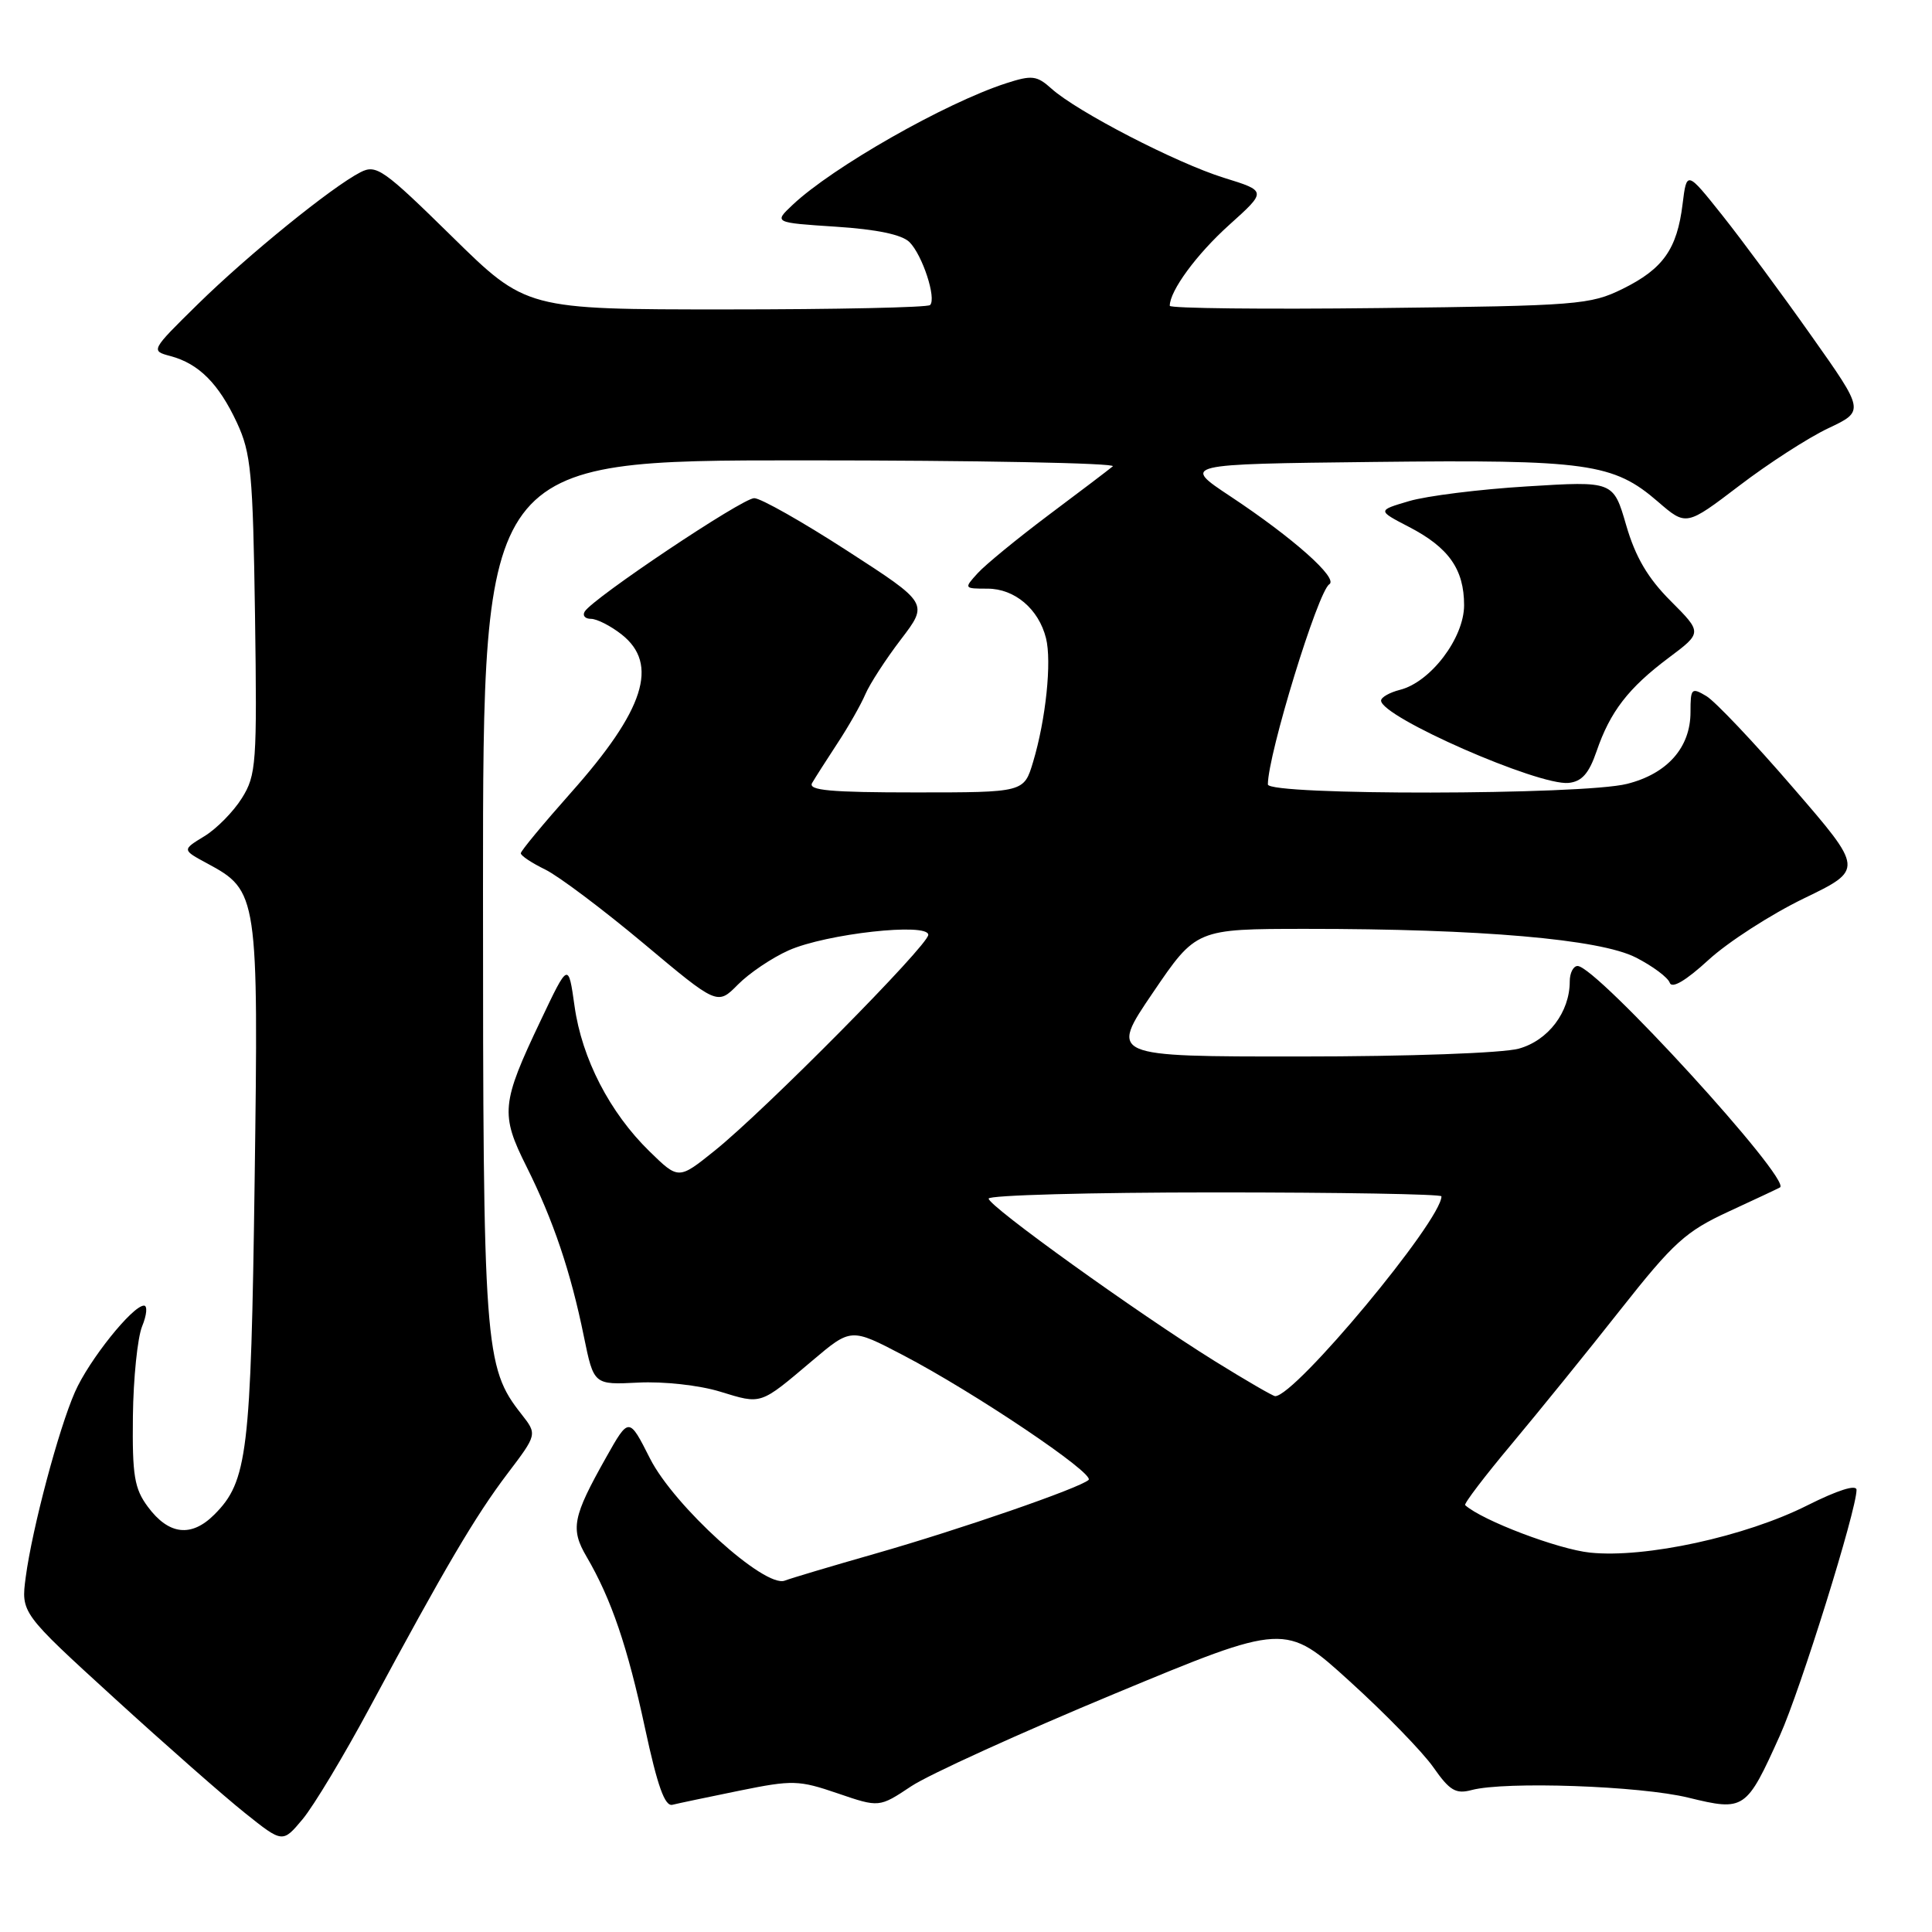 <?xml version="1.0" encoding="UTF-8" standalone="no"?>
<!DOCTYPE svg PUBLIC "-//W3C//DTD SVG 1.1//EN" "http://www.w3.org/Graphics/SVG/1.1/DTD/svg11.dtd" >
<svg xmlns="http://www.w3.org/2000/svg" xmlns:xlink="http://www.w3.org/1999/xlink" version="1.1" viewBox="0 0 256 256">
 <g >
 <path fill="currentColor"
d=" M 49.03 226.19 C 58.97 207.70 62.99 200.88 67.23 195.28 C 71.19 190.06 71.19 190.06 69.10 187.39 C 64.18 181.15 64.00 178.66 64.00 117.82 C 64.00 61.00 64.00 61.00 106.20 61.00 C 129.41 61.00 147.97 61.36 147.45 61.79 C 146.93 62.23 143.10 65.14 138.94 68.25 C 134.79 71.37 130.55 74.84 129.54 75.96 C 127.71 77.97 127.73 78.00 130.85 78.00 C 134.45 78.00 137.63 80.69 138.60 84.56 C 139.38 87.66 138.58 95.33 136.89 100.96 C 135.68 105.00 135.68 105.00 121.28 105.00 C 110.04 105.00 107.04 104.73 107.61 103.75 C 108.01 103.06 109.52 100.70 110.96 98.50 C 112.41 96.30 114.07 93.38 114.66 92.00 C 115.25 90.62 117.37 87.35 119.38 84.72 C 123.03 79.94 123.03 79.94 112.26 72.98 C 106.34 69.15 100.80 66.01 99.94 66.01 C 98.37 66.00 78.59 79.24 77.48 81.03 C 77.15 81.57 77.52 82.00 78.31 82.00 C 79.09 82.00 80.92 82.93 82.37 84.07 C 87.35 88.00 85.40 94.08 75.64 105.05 C 72.00 109.15 69.01 112.75 69.01 113.06 C 69.00 113.38 70.46 114.35 72.25 115.22 C 74.04 116.10 79.90 120.51 85.28 125.01 C 95.06 133.21 95.06 133.21 97.78 130.46 C 99.28 128.94 102.30 126.91 104.50 125.93 C 109.47 123.72 123.00 122.22 123.00 123.87 C 123.00 125.26 101.35 147.13 94.70 152.47 C 89.91 156.32 89.91 156.32 86.06 152.56 C 80.79 147.42 77.10 140.26 76.13 133.31 C 75.31 127.50 75.31 127.50 71.64 135.23 C 66.42 146.19 66.28 147.63 69.77 154.59 C 73.31 161.68 75.62 168.50 77.37 177.11 C 78.68 183.50 78.68 183.50 84.59 183.20 C 87.91 183.03 92.66 183.55 95.42 184.40 C 100.97 186.10 100.65 186.20 107.63 180.30 C 112.76 175.96 112.76 175.96 119.63 179.55 C 129.05 184.46 145.14 195.28 144.24 196.10 C 143.03 197.19 127.26 202.64 116.00 205.86 C 110.22 207.51 104.82 209.12 103.99 209.44 C 101.35 210.47 89.31 199.55 86.13 193.26 C 83.34 187.74 83.34 187.74 80.31 193.12 C 75.87 201.01 75.56 202.58 77.73 206.28 C 81.00 211.87 83.15 218.18 85.47 229.00 C 87.13 236.71 88.10 239.41 89.11 239.14 C 89.88 238.95 93.88 238.11 98.00 237.27 C 105.03 235.84 105.85 235.87 111.00 237.63 C 116.50 239.51 116.50 239.51 120.74 236.69 C 123.07 235.14 135.18 229.63 147.64 224.45 C 170.31 215.03 170.31 215.03 178.83 222.77 C 183.52 227.02 188.52 232.16 189.93 234.18 C 192.09 237.27 192.90 237.75 195.00 237.19 C 199.44 236.01 217.32 236.63 223.72 238.20 C 231.15 240.01 231.39 239.86 235.85 229.95 C 238.58 223.89 246.00 200.10 246.00 197.42 C 246.00 196.66 243.51 197.45 239.48 199.47 C 231.28 203.60 218.00 206.49 210.69 205.73 C 206.46 205.29 196.41 201.48 194.14 199.44 C 193.95 199.26 196.73 195.60 200.33 191.31 C 203.92 187.01 210.42 179.00 214.75 173.50 C 221.76 164.62 223.36 163.17 229.07 160.53 C 232.61 158.90 235.66 157.46 235.86 157.34 C 237.45 156.36 211.53 128.00 209.04 128.00 C 208.47 128.00 208.00 128.92 208.00 130.05 C 208.00 134.11 205.15 137.87 201.25 138.95 C 199.11 139.54 186.66 139.99 172.26 139.99 C 147.01 140.00 147.01 140.00 152.76 131.54 C 158.50 123.09 158.50 123.09 173.00 123.08 C 196.19 123.07 211.98 124.44 216.75 126.87 C 218.99 128.01 221.01 129.52 221.25 130.22 C 221.53 131.04 223.37 129.96 226.38 127.20 C 228.96 124.83 234.64 121.17 239.01 119.05 C 246.96 115.21 246.96 115.21 237.58 104.36 C 232.43 98.38 227.26 92.93 226.11 92.24 C 224.13 91.06 224.00 91.19 224.00 94.36 C 224.00 99.05 220.93 102.53 215.58 103.87 C 209.69 105.36 168.00 105.42 168.00 103.94 C 168.00 99.98 174.64 78.34 176.14 77.42 C 177.38 76.64 171.35 71.28 163.05 65.78 C 156.59 61.50 156.59 61.50 182.05 61.21 C 210.34 60.89 213.79 61.37 219.69 66.48 C 223.43 69.71 223.43 69.71 230.46 64.36 C 234.32 61.41 239.64 57.98 242.27 56.74 C 247.07 54.47 247.07 54.47 240.01 44.49 C 236.13 38.99 230.83 31.82 228.23 28.55 C 223.50 22.61 223.50 22.61 222.95 27.05 C 222.22 33.01 220.37 35.63 215.00 38.28 C 210.73 40.38 209.06 40.52 182.75 40.82 C 167.49 41.00 155.00 40.86 155.00 40.52 C 155.00 38.53 158.57 33.67 162.89 29.79 C 167.86 25.32 167.86 25.32 162.18 23.56 C 155.90 21.61 142.72 14.80 139.33 11.75 C 137.38 10.00 136.74 9.93 133.33 11.03 C 125.24 13.65 110.29 22.17 105.02 27.15 C 102.53 29.50 102.53 29.50 110.77 30.04 C 116.18 30.39 119.52 31.09 120.51 32.08 C 122.23 33.80 124.11 39.55 123.24 40.42 C 122.93 40.74 110.75 41.00 96.19 41.00 C 69.72 41.00 69.72 41.00 59.88 31.33 C 50.81 22.42 49.86 21.75 47.77 22.82 C 43.98 24.76 32.87 33.77 26.22 40.30 C 19.97 46.44 19.95 46.48 22.58 47.18 C 26.34 48.18 28.98 50.83 31.39 56.00 C 33.27 60.04 33.51 62.66 33.79 81.50 C 34.07 101.18 33.96 102.71 32.05 105.76 C 30.93 107.55 28.69 109.83 27.07 110.81 C 24.12 112.61 24.12 112.61 27.46 114.41 C 34.18 118.03 34.26 118.56 33.74 156.52 C 33.25 192.56 32.80 196.29 28.40 200.69 C 25.35 203.74 22.36 203.39 19.60 199.67 C 17.80 197.25 17.52 195.53 17.61 187.67 C 17.67 182.63 18.22 177.26 18.83 175.75 C 19.45 174.24 19.56 173.00 19.08 173.00 C 17.57 173.00 11.78 180.23 9.93 184.45 C 7.76 189.38 4.27 202.51 3.41 208.97 C 2.78 213.72 2.78 213.72 15.14 225.00 C 21.94 231.21 29.74 238.07 32.48 240.25 C 37.45 244.22 37.45 244.22 40.10 241.05 C 41.56 239.30 45.58 232.62 49.03 226.19 Z  M 211.55 99.56 C 213.35 94.30 215.76 91.17 221.11 87.16 C 225.56 83.83 225.56 83.83 221.38 79.64 C 218.35 76.61 216.71 73.83 215.48 69.60 C 213.78 63.74 213.78 63.74 202.35 64.45 C 196.07 64.83 189.03 65.71 186.71 66.40 C 182.50 67.64 182.50 67.64 186.68 69.81 C 191.96 72.54 194.00 75.43 194.00 80.19 C 194.00 84.54 189.56 90.39 185.49 91.41 C 184.12 91.76 183.00 92.40 183.00 92.83 C 183.00 95.00 203.85 104.14 207.85 103.74 C 209.60 103.56 210.54 102.50 211.55 99.56 Z  M 160.97 180.36 C 150.68 173.96 131.00 159.83 131.00 158.82 C 131.00 158.37 144.50 158.00 161.00 158.00 C 177.50 158.00 191.00 158.23 191.00 158.52 C 191.00 161.72 171.66 184.97 168.97 185.00 C 168.68 185.00 165.08 182.91 160.97 180.36 Z "/>
</g>
</svg>